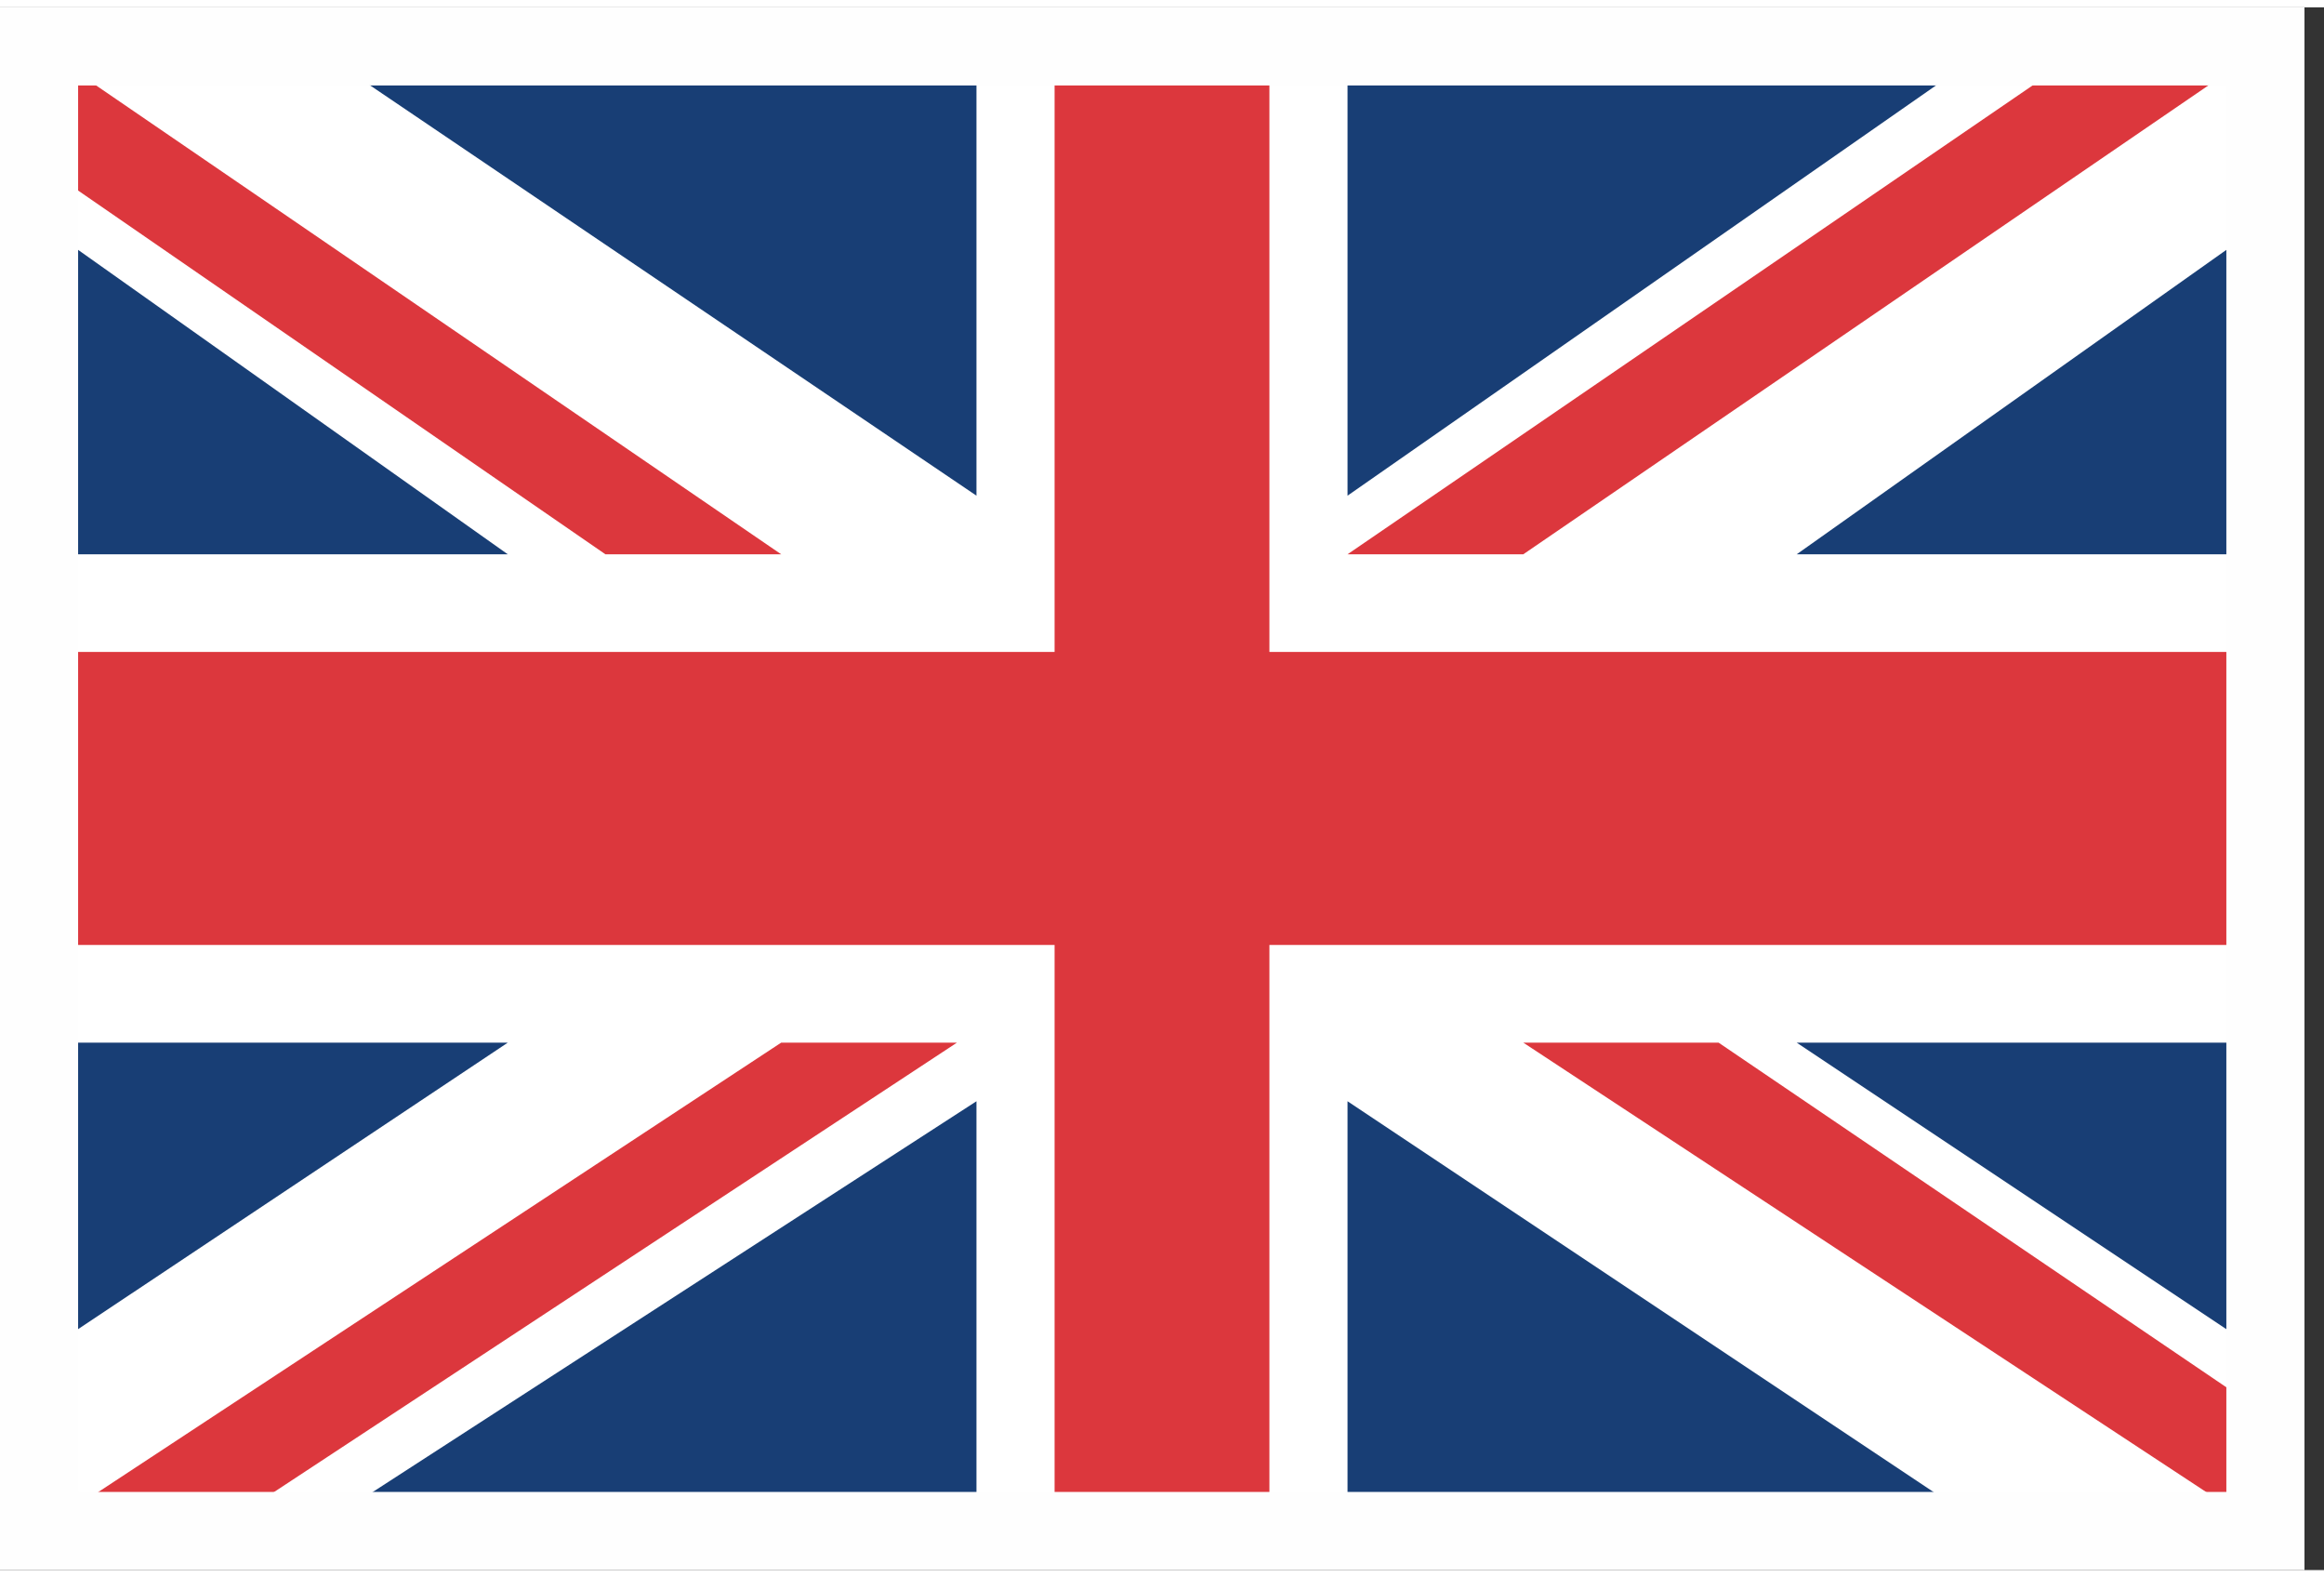 <svg xmlns="http://www.w3.org/2000/svg" width="28" height="19" viewBox="0 0 119 80" shape-rendering="geometricPrecision" text-rendering="geometricPrecision" image-rendering="optimizeQuality" fill-rule="evenodd" clip-rule="evenodd"><rect x="0" y="0" width="119" height="80" fill="#333333" stroke="none"/><defs><style type="text/css"><![CDATA[
    .fil3 {fill:#FEFEFE;fill-rule:nonzero}
    .fil1 {fill:white;fill-rule:nonzero}
    .fil0 {fill:#183E75;fill-rule:nonzero}
    .fil2 {fill:#DC373D;fill-rule:nonzero}
   ]]></style></defs><g id="Слой_x0020_1"><g id="_188193872"><path class="fil0" d="M116 78v-76h-114v76z"/><path class="fil1" d="M2 28h24l-24-17v-9h14l34 23v-23h19v23l33-23h14v9l-24 17h24v25h-24l24 16v9h-14l-33-22v22h-19v-22l-34 22h-14v-9l24-16h-24z"/><path class="fil2" d="M107 2l-38 26h9l38-26zM116 78l-38-25h10l28 19zM40 28l-38-26v6l29 20zM40 53l-38 25h9l38-25zM2 33h52v-31h11v31h51v15h-51v30h-11v-30h-52z"/></g><path class="fil3" d="M2 0h116v80h-118v-80h2zm112 4h-110v72h110v-72z"/></g></svg>